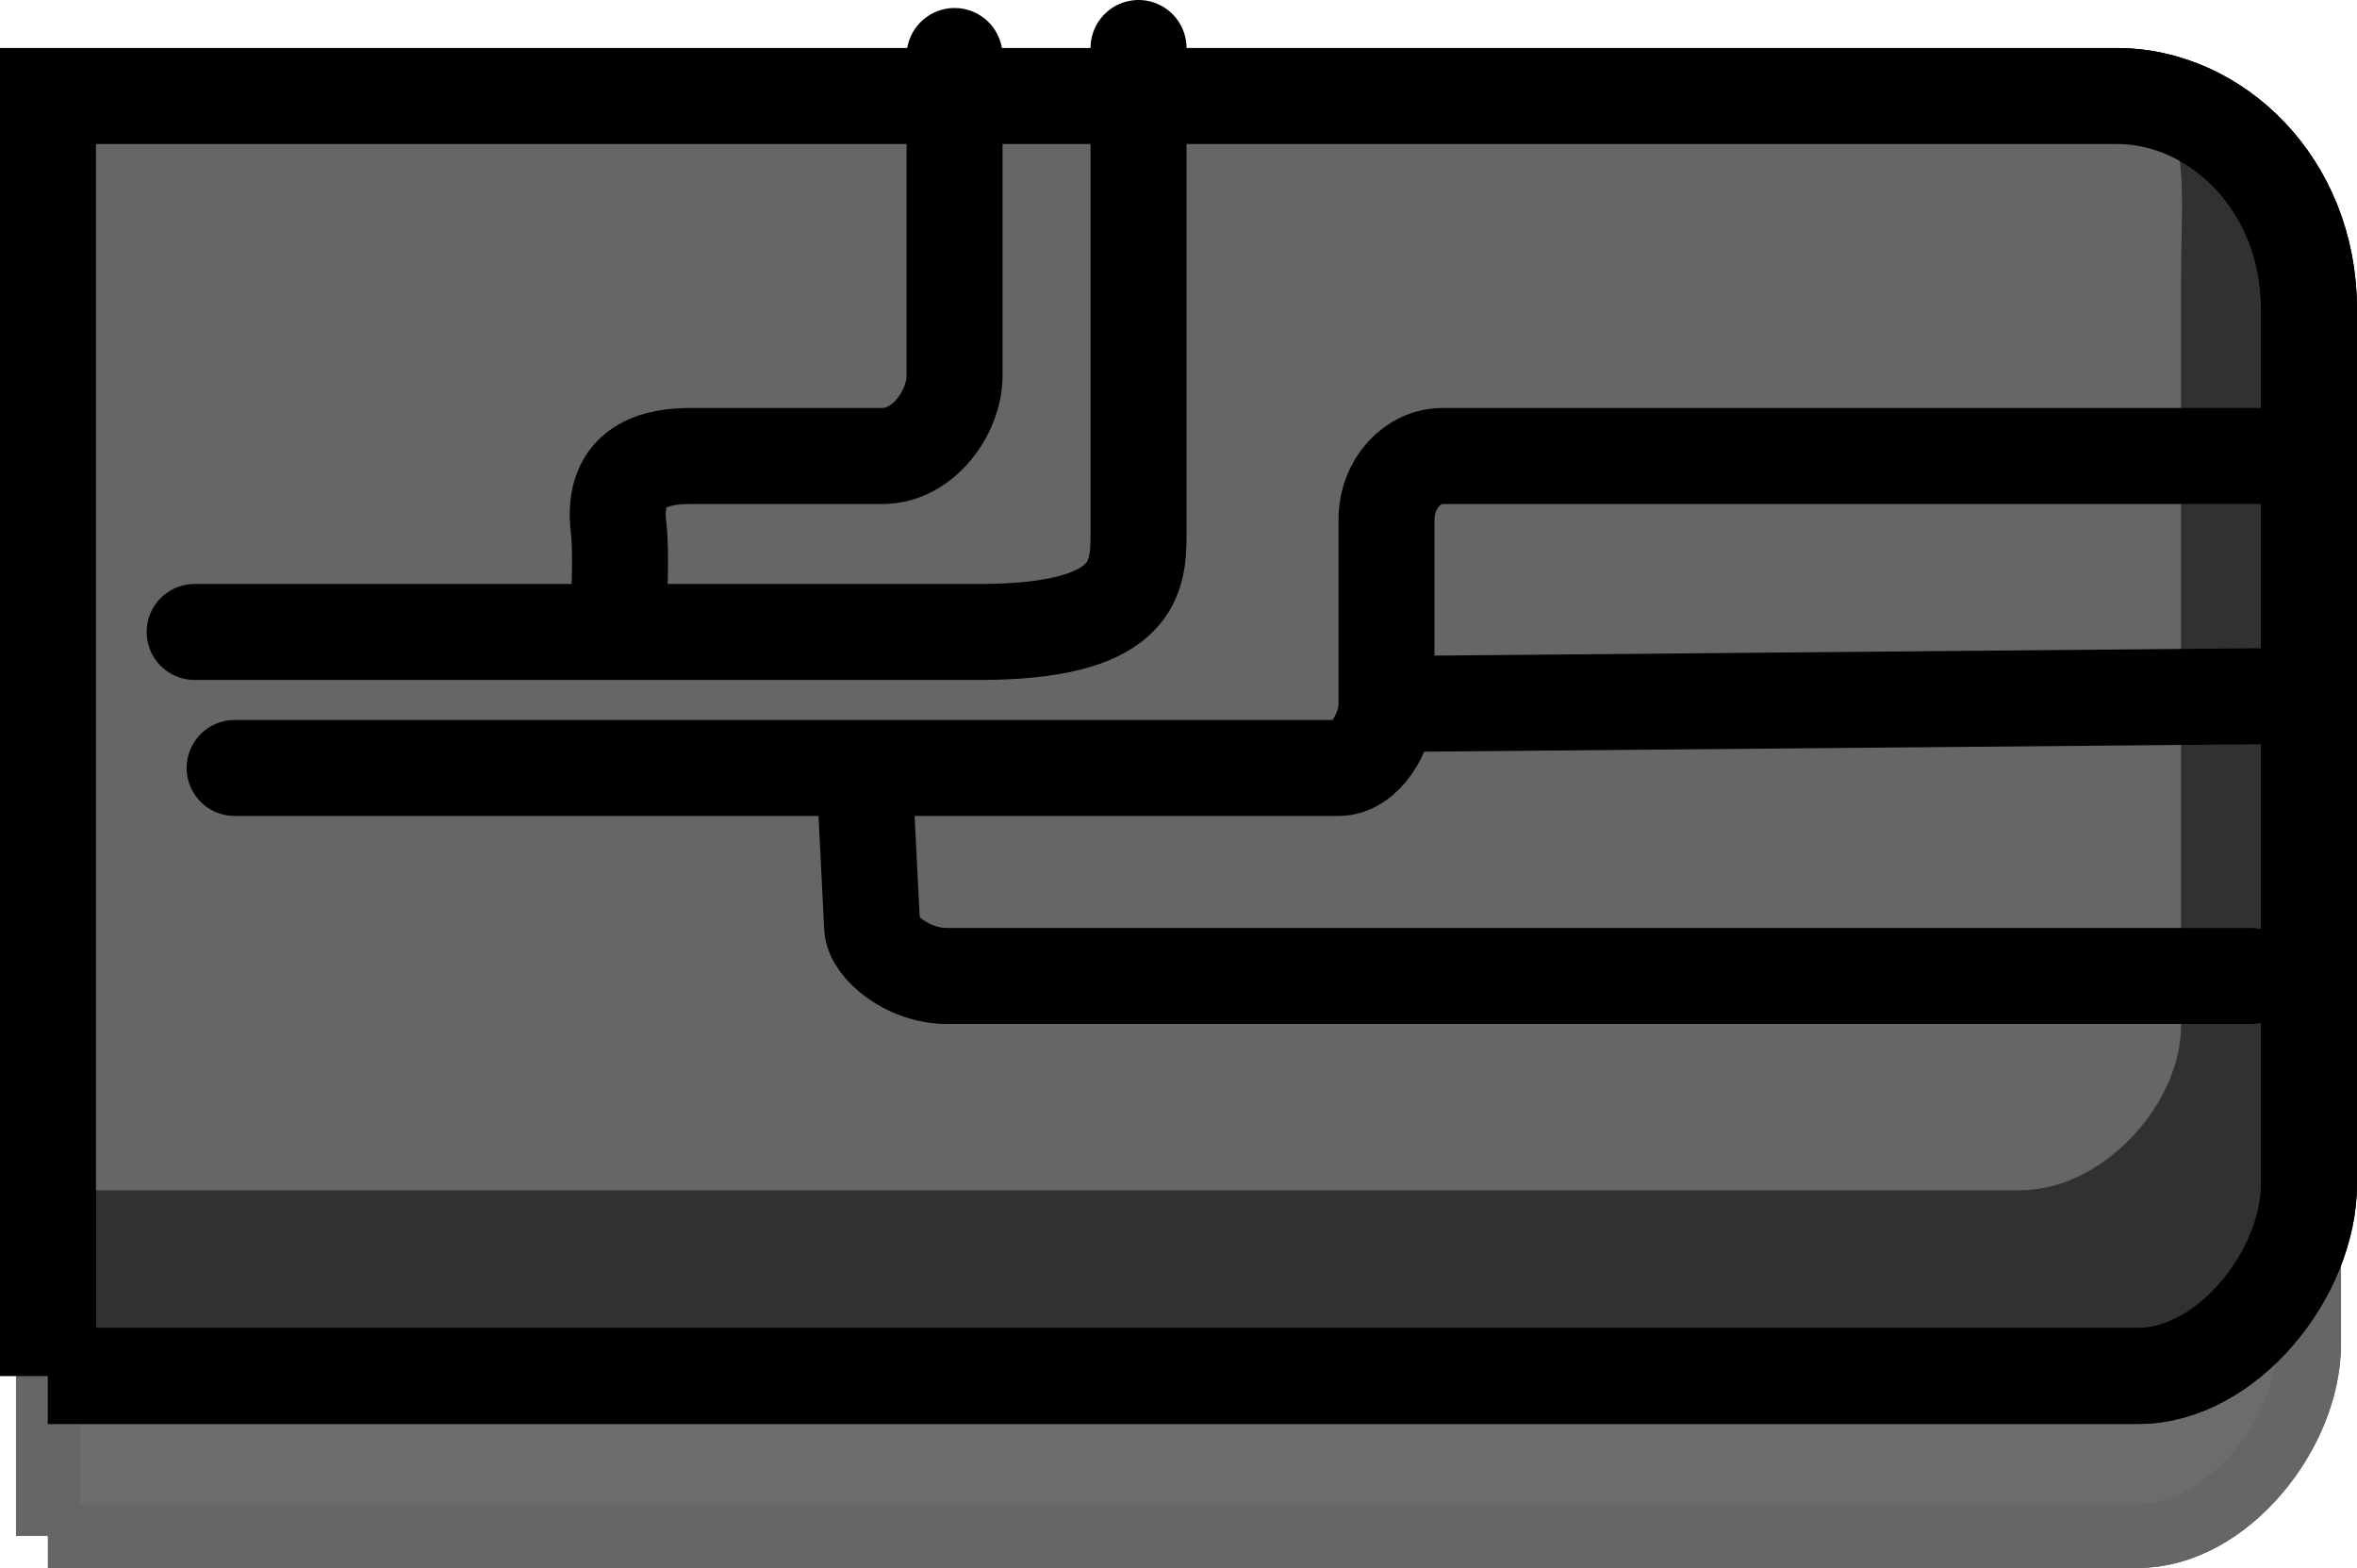<svg version="1.1" xmlns="http://www.w3.org/2000/svg" xmlns:xlink="http://www.w3.org/1999/xlink" width="36.833" height="24.5" viewBox="0,0,36.833,24.5"><g transform="translate(-198.286,-49.279)"><g data-paper-data="{&quot;isPaintingLayer&quot;:true}" fill-rule="nonzero" stroke-linejoin="miter" stroke-miterlimit="10" stroke-dasharray="" stroke-dashoffset="0" style="mix-blend-mode: normal"><g fill="#6c6c6c" stroke="#666666"><path d="M199.036,73.279v-20c0,0 27.3,0 32.333,0c1.533,0 3,1.363 3,3.333c0,4.264 0,11.374 0,13.667c0,1.408 -1.284,3 -2.667,3c-4.84,0 -32.667,0 -32.667,0z" stroke-width="1" stroke-linecap="butt"/><path d="M199.036,70.378v-17.099c0,0 27.38,0 32.128,0c1.446,0 1.205,1.165 1.205,2.85c0,3.646 0,9.724 0,11.684c0,1.204 -1.211,2.565 -2.516,2.565c-4.566,0 -30.818,0 -30.818,0z" stroke-width="0" stroke-linecap="butt"/><path d="M199.036,73.279v-20c0,0 27.3,0 32.333,0c1.533,0 3,1.363 3,3.333c0,4.264 0,11.374 0,13.667c0,1.408 -1.284,3 -2.667,3c-4.84,0 -32.667,0 -32.667,0z" stroke-width="1" stroke-linecap="butt"/><path d="M233.578,58.904c0,0 -10.986,0 -12.75,0c-0.462,0 -0.875,0.424 -0.875,1c0,0.957 0,2.332 0,2.875c0,0.442 -0.336,1 -0.75,1c-1.984,0 -17.25,0 -17.25,0" stroke-width="1" stroke-linecap="round"/><path d="M216.078,52.529c0,0 0,6.063 0,7.625c0,0.693 -0.102,1.5 -2.5,1.5c-2.541,0 -12.25,0 -12.25,0" stroke-width="1" stroke-linecap="round"/><path d="M213.203,52.654c0,0 0,3.889 0,5c0,0.556 -0.481,1.25 -1.125,1.25c-1.011,0 -2.424,0 -3,0c-0.493,0 -1.25,0.115 -1.125,1.125c0.05,0.403 0,1.25 0,1.25" stroke-width="1" stroke-linecap="round"/><path d="M233.453,67.029c0,0 -17.791,0 -20.375,0c-0.607,0 -1.148,-0.455 -1.163,-0.761c-0.023,-0.462 -0.087,-1.739 -0.087,-1.739" stroke-width="1" stroke-linecap="round"/><path d="M234.078,62.654l-14,0.125" stroke-width="1" stroke-linecap="round"/></g><g stroke-width="1.5"><path d="M199.036,70.779v-20c0,0 27.3,0 32.333,0c1.533,0 3,1.363 3,3.333c0,4.264 0,11.374 0,13.667c0,1.408 -1.284,3 -2.667,3c-4.84,0 -32.667,0 -32.667,0z" fill="#313131" stroke="#000000" stroke-linecap="butt"/><path d="M199.036,67.878v-17.099c0,0 27.38,0 32.128,0c1.446,0 1.205,1.165 1.205,2.85c0,3.646 0,9.724 0,11.684c0,1.204 -1.211,2.565 -2.516,2.565c-4.566,0 -30.818,0 -30.818,0z" fill="#666666" stroke="none" stroke-linecap="butt"/><path d="M199.036,70.779v-20c0,0 27.3,0 32.333,0c1.533,0 3,1.363 3,3.333c0,4.264 0,11.374 0,13.667c0,1.408 -1.284,3 -2.667,3c-4.84,0 -32.667,0 -32.667,0z" fill="none" stroke="#000000" stroke-linecap="butt"/><path d="M233.578,56.404c0,0 -10.986,0 -12.75,0c-0.462,0 -0.875,0.424 -0.875,1c0,0.957 0,2.332 0,2.875c0,0.442 -0.336,1 -0.75,1c-1.984,0 -17.25,0 -17.25,0" fill="none" stroke="#000000" stroke-linecap="round"/><path d="M216.078,50.029c0,0 0,6.063 0,7.625c0,0.693 -0.102,1.5 -2.5,1.5c-2.541,0 -12.25,0 -12.25,0" fill="none" stroke="#000000" stroke-linecap="round"/><path d="M213.203,50.154c0,0 0,3.889 0,5c0,0.556 -0.481,1.25 -1.125,1.25c-1.011,0 -2.424,0 -3,0c-0.493,0 -1.25,0.115 -1.125,1.125c0.05,0.403 0,1.25 0,1.25" fill="none" stroke="#000000" stroke-linecap="round"/><path d="M233.453,64.529c0,0 -17.791,0 -20.375,0c-0.607,0 -1.148,-0.455 -1.163,-0.761c-0.023,-0.462 -0.087,-1.739 -0.087,-1.739" fill="none" stroke="#000000" stroke-linecap="round"/><path d="M220.078,60.279l14,-0.125" fill="none" stroke="#000000" stroke-linecap="round"/></g></g></g></svg>